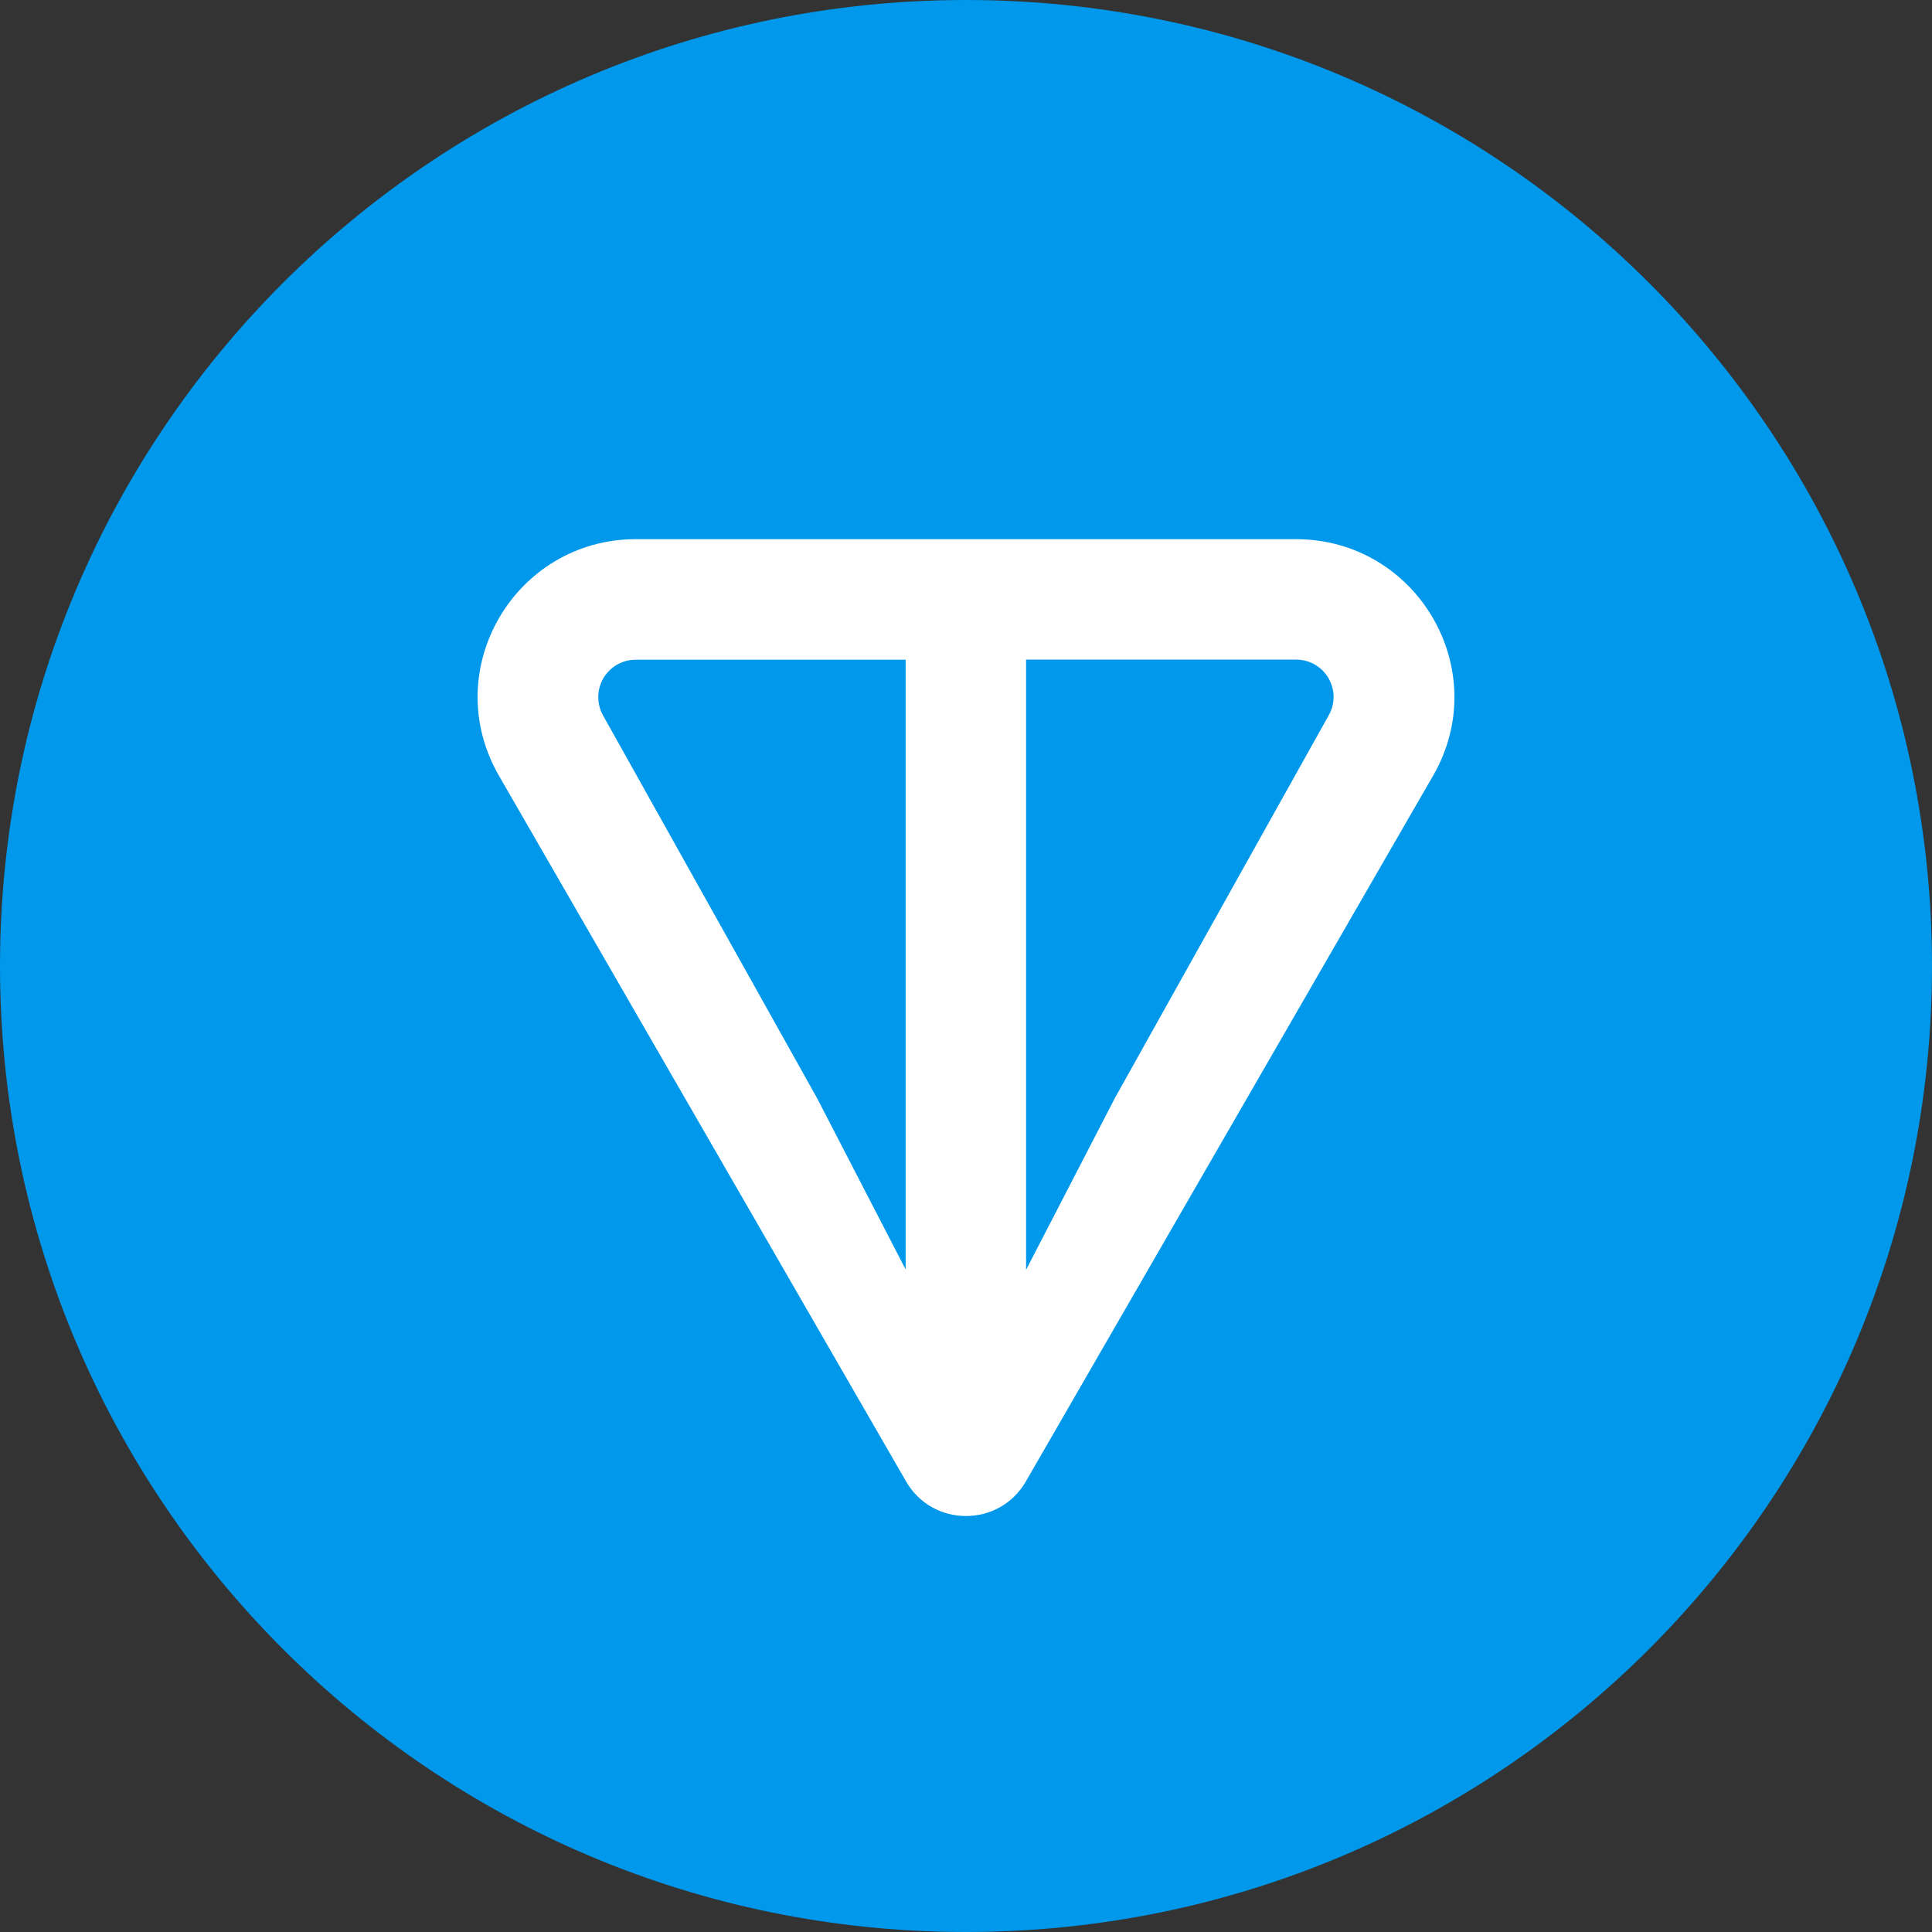 <svg width="60" height="60" viewBox="0 0 60 60" fill="none" xmlns="http://www.w3.org/2000/svg">
<rect x="0" y="0" width="60" height="60" fill="#333333" stroke="none"/>
<g clip-path="url(#clip0_463_1374)">
<path d="M30 60C46.569 60 60 46.569 60 30C60 13.431 46.569 0 30 0C13.431 0 0 13.431 0 30C0 46.569 13.431 60 30 60Z" fill="#0098EA"/>
<path d="M40.243 16.744H19.755C15.988 16.744 13.601 20.807 15.497 24.094L28.14 46.009C28.965 47.439 31.033 47.439 31.858 46.009L44.505 24.092C46.399 20.812 44.01 16.744 40.245 16.744H40.243ZM28.131 39.435L25.376 34.106L18.731 22.223C18.63 22.045 18.578 21.844 18.58 21.64C18.581 21.436 18.637 21.235 18.74 21.059C18.844 20.884 18.992 20.738 19.17 20.638C19.348 20.537 19.549 20.486 19.753 20.488H28.125V39.439L28.129 39.435H28.131ZM41.261 22.221L34.62 34.108L31.866 39.435V20.484H40.241C41.16 20.484 41.7 21.459 41.261 22.221Z" fill="white"/>
</g>
<defs>
<clipPath id="clip0_463_1374">
<rect width="60" height="60" fill="white"/>
</clipPath>
</defs>
</svg>
